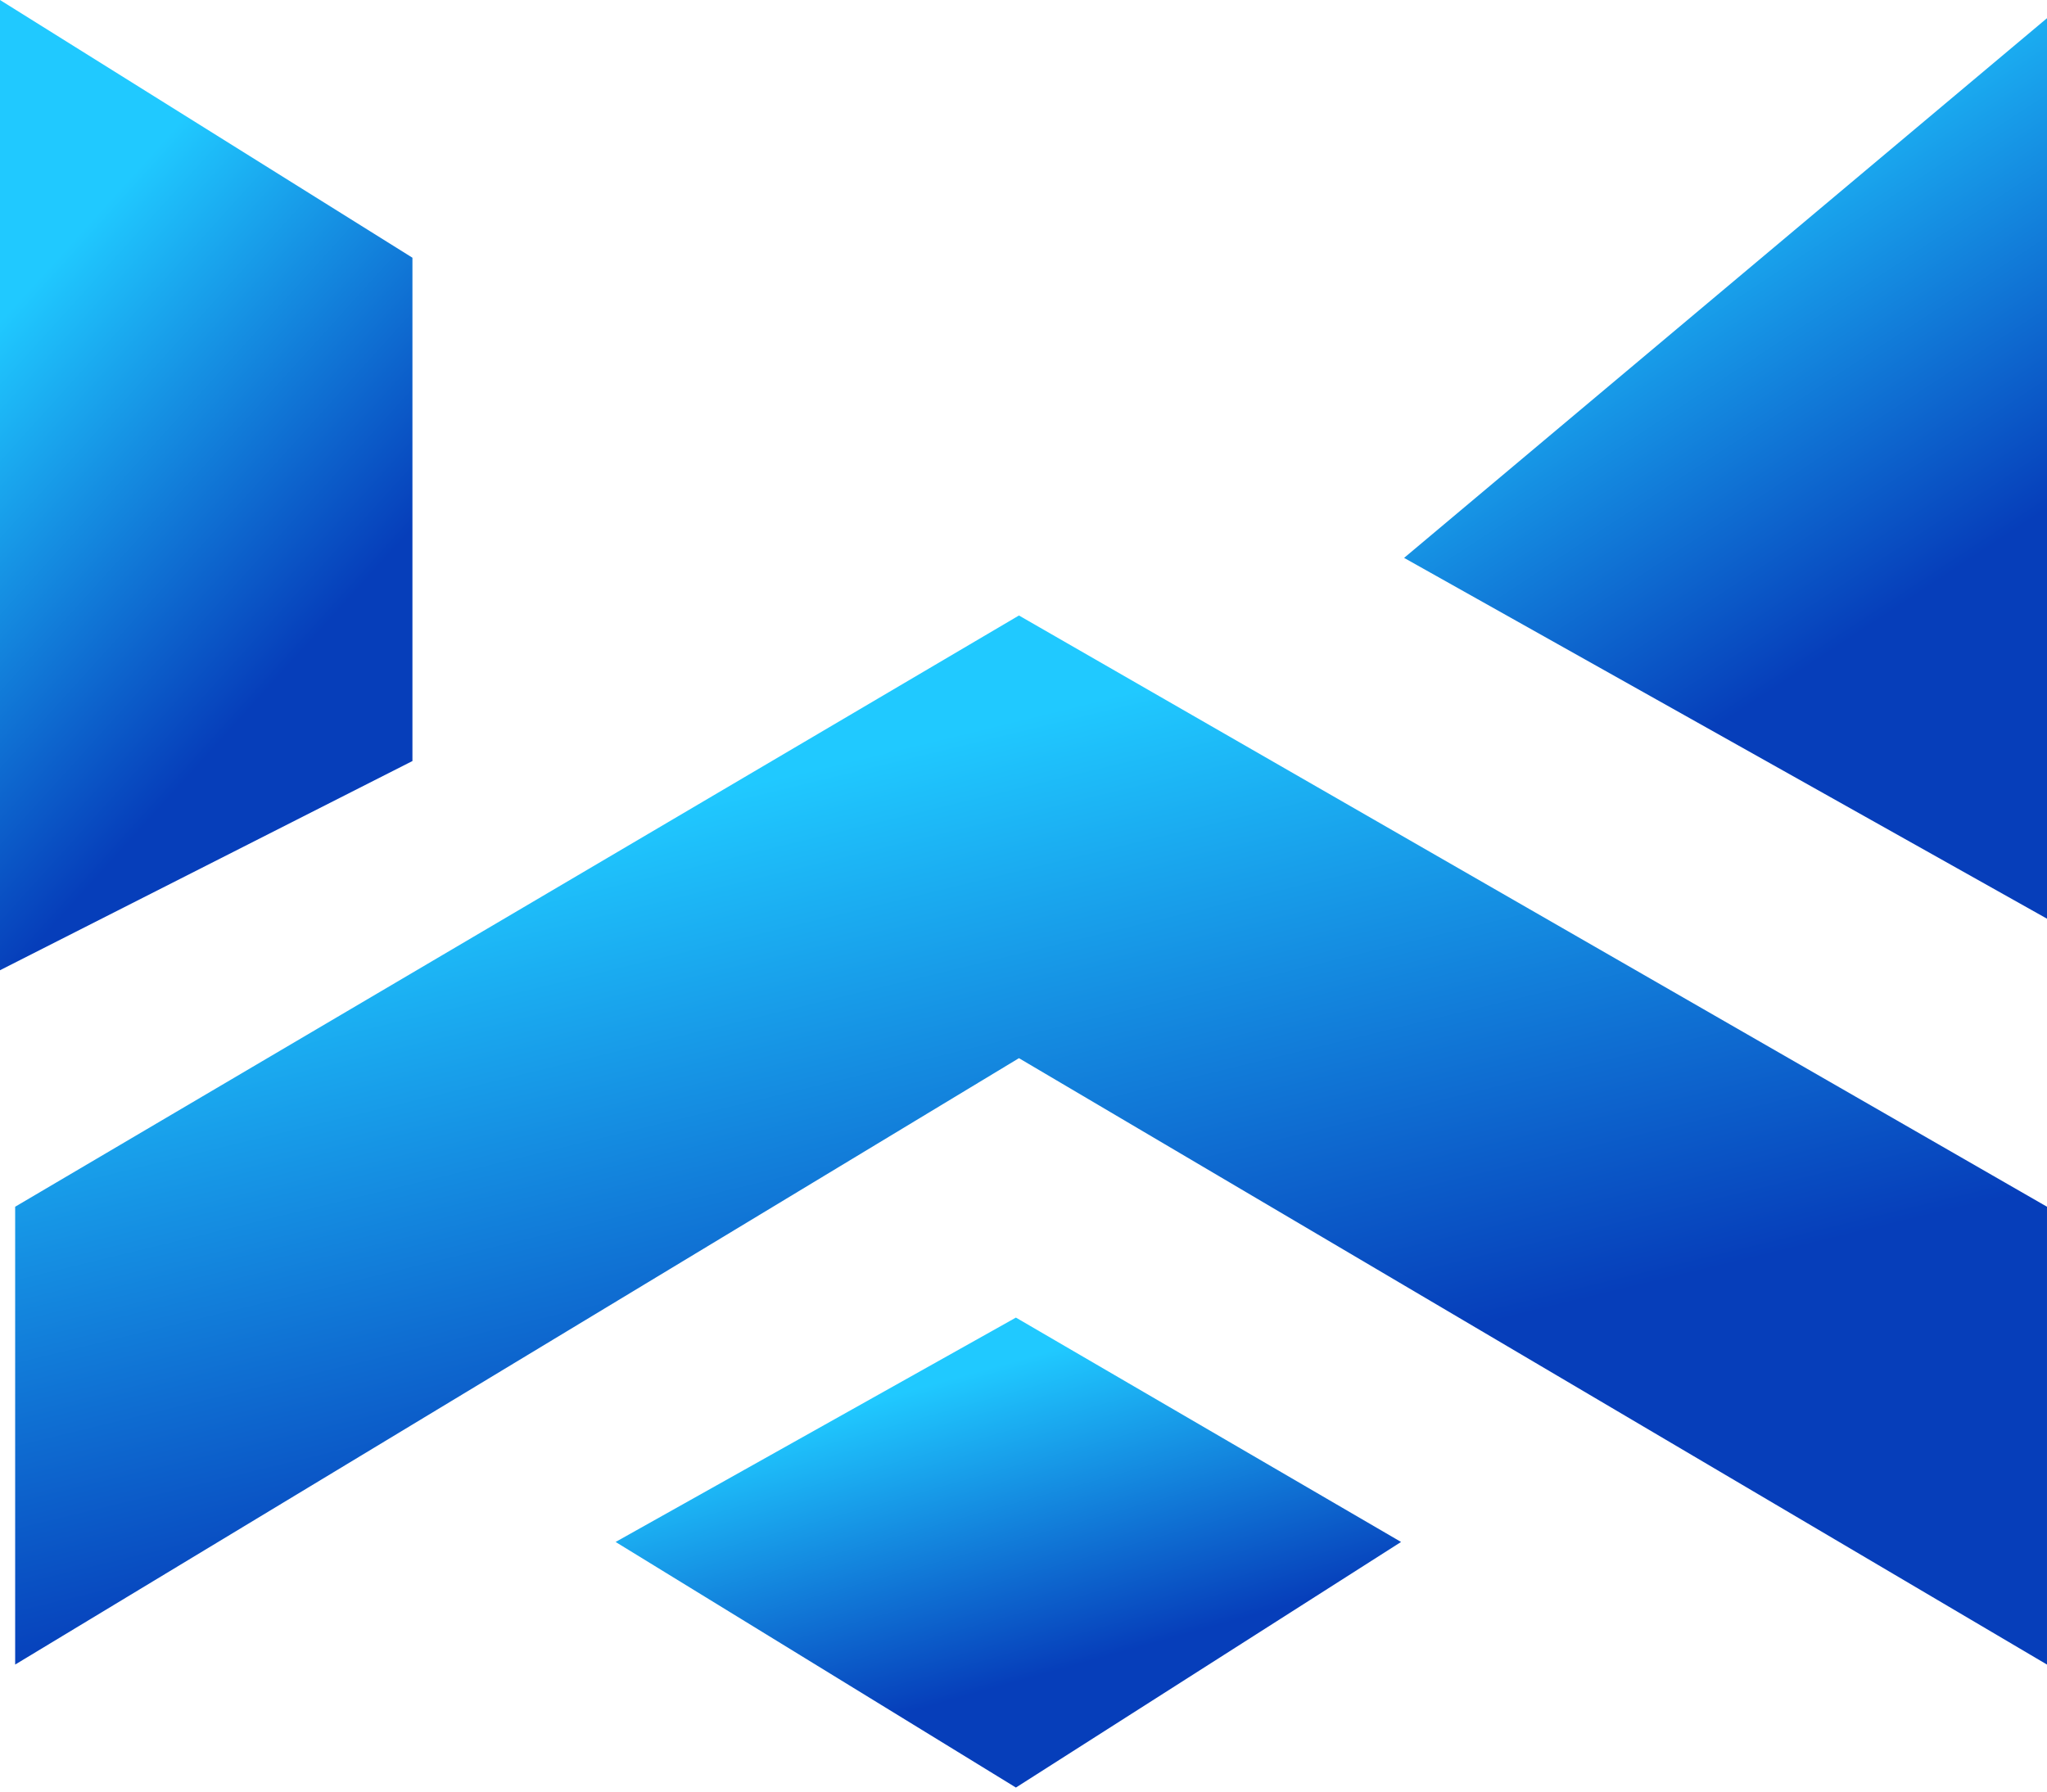 <svg width="346" height="303" viewBox="0 0 346 303" fill="none" xmlns="http://www.w3.org/2000/svg">
<path d="M69.713 43.57L0 0V164.029L69.713 128.661V43.57Z" fill="url(#paint0_linear_536_161)"/>
<path d="M345.999 204.012L172.23 104.056L2.562 204.012V281.413L172.23 178.895L345.999 281.413V204.012Z" fill="url(#paint1_linear_536_161)"/>
<path d="M346 155.315V3.075L237.331 94.317L346 155.315Z" fill="url(#paint2_linear_536_161)"/>
<path d="M236.817 260.685L171.718 222.753L104.056 260.685L171.718 302.205L236.817 260.685Z" fill="url(#paint3_linear_536_161)"/>
<defs>
<linearGradient id="paint0_linear_536_161" x1="11.853" y1="-8.067" x2="118.727" y2="88.519" gradientUnits="userSpaceOnUse">
<stop offset="0.229" stop-color="#20C9FF"/>
<stop offset="0.752" stop-color="#063EBA"/>
</linearGradient>
<linearGradient id="paint1_linear_536_161" x1="60.958" y1="95.334" x2="114.231" y2="314.696" gradientUnits="userSpaceOnUse">
<stop offset="0.229" stop-color="#20C9FF"/>
<stop offset="0.752" stop-color="#063EBA"/>
</linearGradient>
<linearGradient id="paint2_linear_536_161" x1="255.808" y1="-4.411" x2="347.416" y2="134.637" gradientUnits="userSpaceOnUse">
<stop offset="0.229" stop-color="#20C9FF"/>
<stop offset="0.752" stop-color="#063EBA"/>
</linearGradient>
<linearGradient id="paint3_linear_536_161" x1="126.63" y1="218.846" x2="153.768" y2="315.273" gradientUnits="userSpaceOnUse">
<stop offset="0.229" stop-color="#20C9FF"/>
<stop offset="0.752" stop-color="#063EBA"/>
</linearGradient>
</defs>
</svg>
